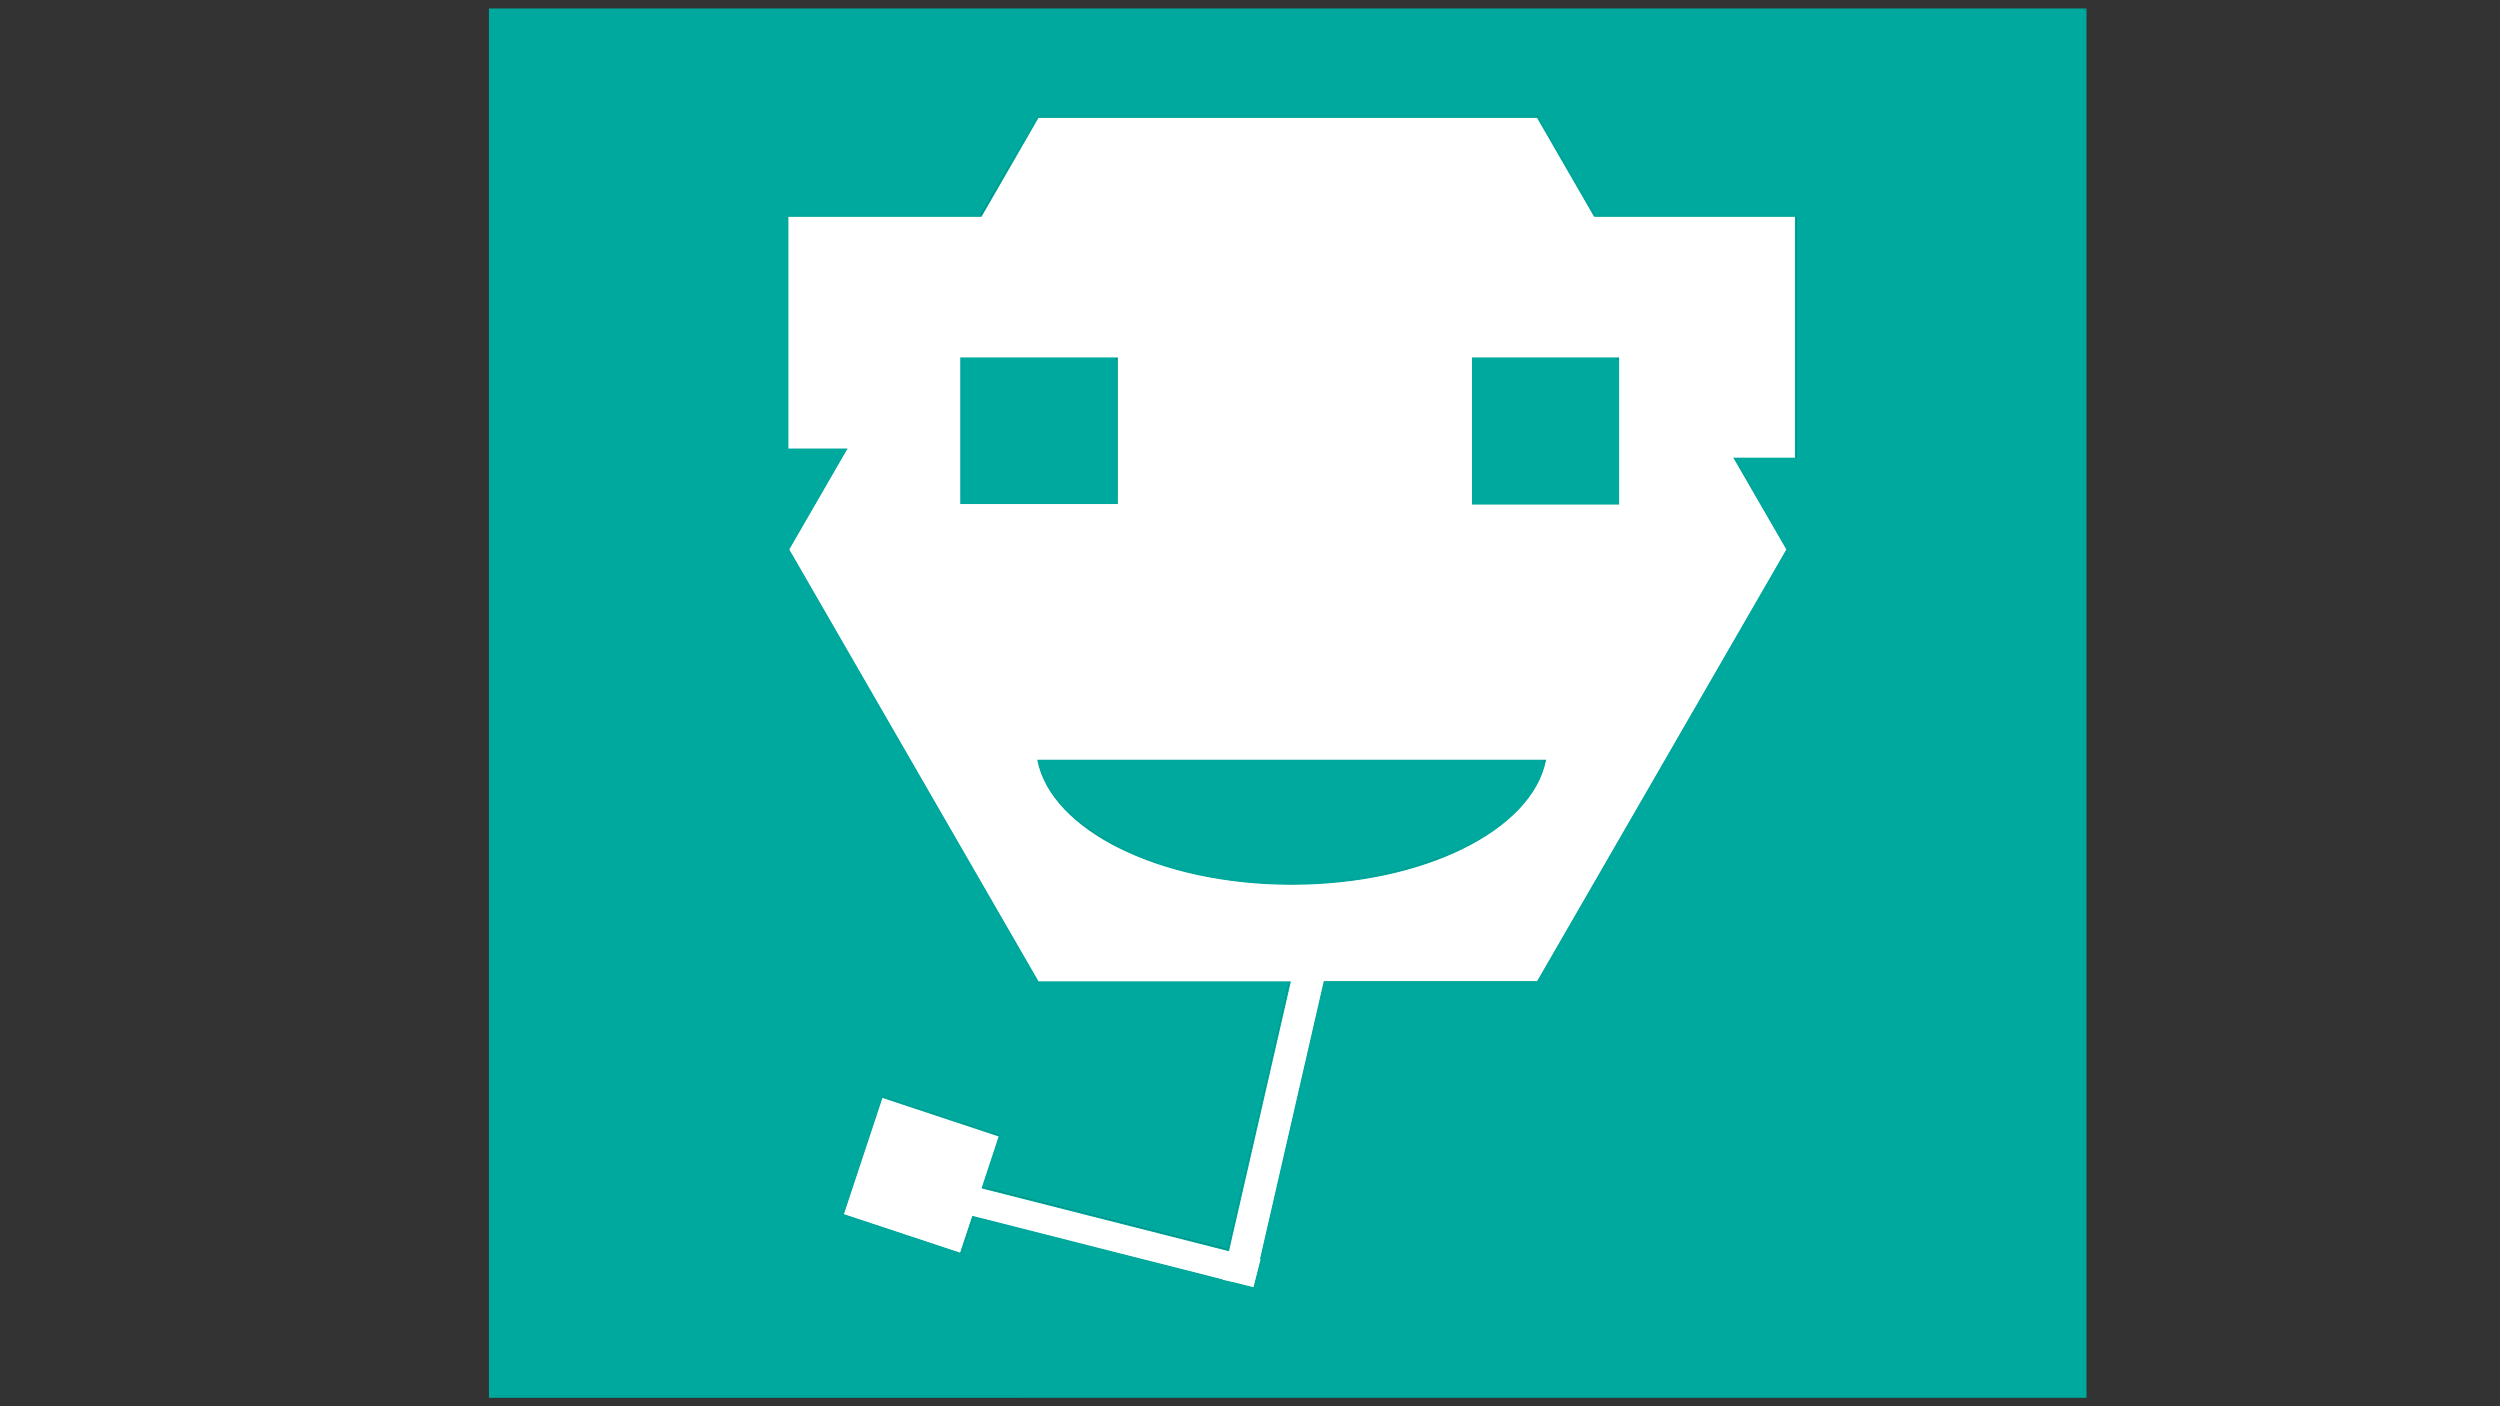 <?xml version="1.0" encoding="utf-8"?>
<!-- Generator: Adobe Illustrator 24.0.1, SVG Export Plug-In . SVG Version: 6.00 Build 0)  -->
<svg version="1.1" id="Camada_1" xmlns="http://www.w3.org/2000/svg" xmlns:xlink="http://www.w3.org/1999/xlink" x="0px" y="0px"
	 viewBox="0 0 1920 1080" style="enable-background:new 0 0 1920 1080;" xml:space="preserve">
<rect x="0" y="0" width="1920" height="1080" fill="#333333" stroke="none"/>
<style type="text/css">
	.st0{fill:#00A99D;stroke:#00A99D;stroke-miterlimit:10;}
	.st1{stroke:#00A99D;stroke-miterlimit:10;}
	.st2{fill:#FFFFFF;stroke:#00A99D;stroke-miterlimit:10;}
</style>
<g>
	<rect x="376.5" y="7.5" class="st0" width="1224.9" height="1065"/>
	<path class="st1" d="M1600.9,8v1064H377V8H1600.9 M1601.9,7H376v1066h1225.9V7L1601.9,7z"/>
</g>
<g>
	<polygon class="st2" points="950.7,986.5 937.5,983.5 937.6,983.2 747.3,934.8 738,963.2 646.8,933 677,841.8 768.2,872 755,911.8 
		943,959.6 990.1,754.5 797,754.5 605.1,422 649.2,345.5 604.5,345.5 604.5,165.5 753.2,165.5 797,89.5 1181,89.5 1224.8,165.5 
		1379.5,165.5 1379.5,352.5 1332.8,352.5 1372.9,422 1181,754.5 1017.4,754.5 968.8,966.2 969.3,966.3 963.6,988.6 963.4,989.6 
		963.3,989.8 	"/>
	<path class="st1" d="M1180.7,90l43.6,75.5l0.3,0.5h0.6H1379v186h-45.3h-1.7l0.9,1.5l39.6,68.5l-191.7,332h-162.9h-0.8l-0.2,0.8
		l-48.4,210.8l-0.2,1l0.5,0.1l-5.6,21.9l-0.1,0.3h0l-0.1,0.3l-12.2-3.1l-12.6-2.9l0.1-0.3l-1-0.2l-189.3-48.1l-0.9-0.2l-0.3,0.9
		l-9.1,27.4l-90.2-29.9l29.9-90.2l90.2,29.9l-12.8,38.8l-0.3,1l1,0.3l187,47.5l1,0.3l0.2-1l46.8-204l0.3-1.2h-1.3H797.3L605.6,422
		l43.6-75.5l0.9-1.5h-1.7H605V166h147.9h0.6l0.3-0.5L797.3,90H1180.7 M1181.3,89H796.7l-43.9,76H604v181h44.4l-43.9,76l192.3,333
		h192.7l-46.8,204l-187-47.5l13.2-39.7l-92.1-30.5l-30.5,92.1l92.1,30.5l9.4-28.3L937,983.6l-0.1,0.3l13.6,3.1l13.2,3.3l0.1-0.3l0,0
		l0.3-1.3l5.8-22.8l-0.5-0.1l48.4-210.8h163.5l192.3-333l-39.8-69h46.3V165h-154.9L1181.3,89L1181.3,89z"/>
</g>
<g>
	<rect x="738.5" y="275.5" class="st0" width="119" height="110.6"/>
	<path class="st1" d="M857,276v109.6H739V276H857 M858,275H738v111.6h120V275L858,275z"/>
</g>
<g>
	<rect x="1131.5" y="275.5" class="st0" width="111" height="111"/>
	<path class="st1" d="M1242,276v110h-110V276H1242 M1243,275h-112v112h112V275L1243,275z"/>
</g>
<g>
	<path class="st0" d="M992,678.5c-48.5,0-95.1-9.7-131-27.4c-35.4-17.4-57.8-41-63.2-66.6h388.4c-5.4,25.6-27.8,49.2-63.2,66.6
		C1087.1,668.8,1040.5,678.5,992,678.5z"/>
	<path class="st1" d="M1185.6,585c-5.6,25.2-27.8,48.5-62.8,65.6c-35.9,17.6-82.4,27.4-130.8,27.4s-94.9-9.7-130.8-27.4
		c-34.9-17.2-57.2-40.4-62.8-65.6H1185.6 M1186.8,584H797.2c10.7,53.4,93.8,95,194.8,95S1176.1,637.4,1186.8,584L1186.8,584z"/>
</g>
</svg>
